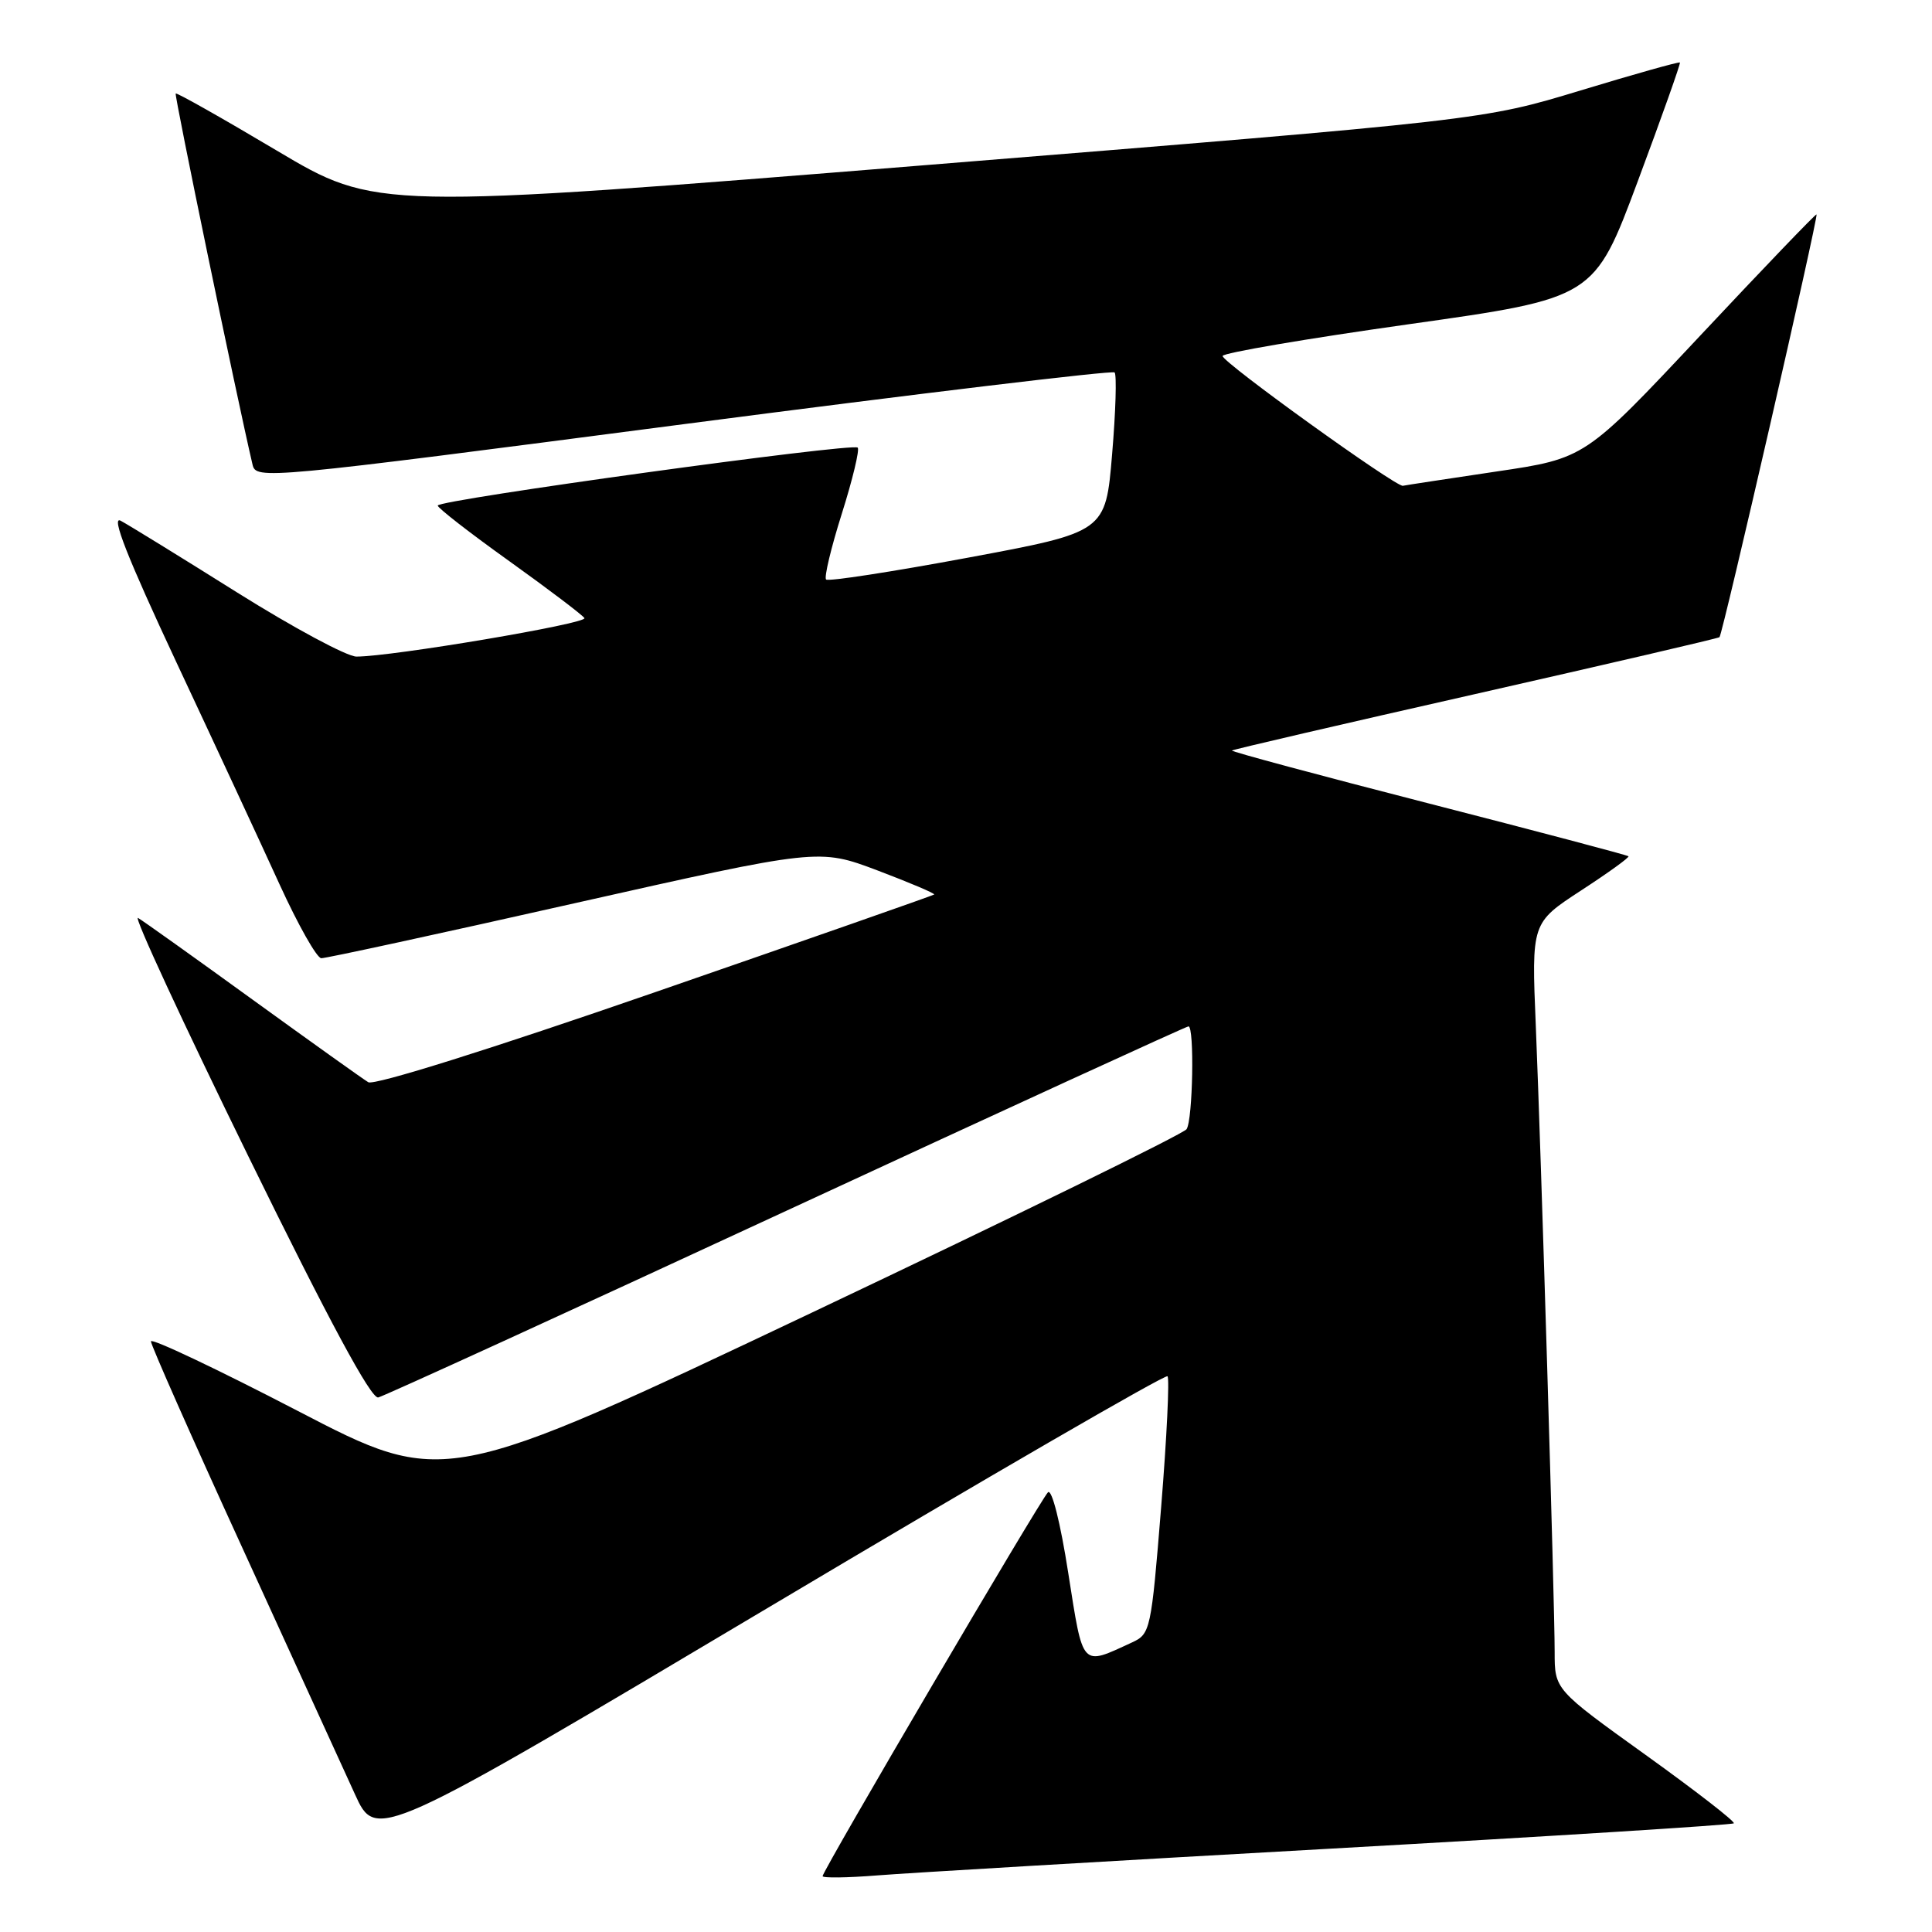 <?xml version="1.0" encoding="UTF-8" standalone="no"?>
<!DOCTYPE svg PUBLIC "-//W3C//DTD SVG 1.1//EN" "http://www.w3.org/Graphics/SVG/1.1/DTD/svg11.dtd" >
<svg xmlns="http://www.w3.org/2000/svg" xmlns:xlink="http://www.w3.org/1999/xlink" version="1.1" viewBox="0 0 256 256">
 <g >
 <path fill="currentColor"
d=" M 176.43 244.95 C 205.53 243.32 229.53 241.81 229.74 241.60 C 229.95 241.38 224.70 237.31 218.06 232.54 C 206.00 223.88 206.00 223.88 206.00 218.90 C 206.00 212.26 204.21 153.04 203.50 135.89 C 202.93 122.28 202.93 122.28 209.49 118.00 C 213.10 115.65 215.93 113.61 215.78 113.46 C 215.63 113.31 203.68 110.15 189.24 106.44 C 174.79 102.73 163.09 99.58 163.24 99.45 C 163.38 99.31 177.90 95.94 195.50 91.96 C 213.10 87.97 227.65 84.59 227.84 84.43 C 228.25 84.09 240.98 28.63 240.70 28.41 C 240.59 28.32 233.64 35.56 225.27 44.49 C 210.03 60.74 210.03 60.74 198.27 62.48 C 191.79 63.45 186.22 64.29 185.89 64.37 C 184.98 64.56 162.00 48.03 162.00 47.17 C 162.00 46.77 173.08 44.88 186.62 42.97 C 211.24 39.50 211.24 39.50 217.02 24.00 C 220.20 15.47 222.71 8.40 222.60 8.28 C 222.48 8.16 216.56 9.82 209.45 11.98 C 196.50 15.91 196.50 15.91 123.15 21.84 C 49.81 27.76 49.81 27.76 36.67 19.95 C 29.44 15.65 23.42 12.25 23.28 12.39 C 23.08 12.59 31.38 52.69 33.46 61.55 C 33.93 63.57 34.77 63.49 90.55 56.21 C 121.68 52.15 147.39 49.06 147.69 49.35 C 147.98 49.65 147.84 54.53 147.36 60.19 C 146.50 70.50 146.50 70.50 128.23 73.90 C 118.19 75.77 109.74 77.07 109.46 76.79 C 109.18 76.51 110.12 72.57 111.55 68.05 C 112.98 63.52 113.92 59.59 113.65 59.31 C 112.98 58.65 58.00 66.23 58.00 66.99 C 58.00 67.31 62.27 70.63 67.49 74.36 C 72.71 78.10 77.18 81.49 77.44 81.90 C 77.88 82.62 51.88 87.01 47.23 87.00 C 45.98 87.00 38.86 83.17 31.41 78.50 C 23.96 73.82 17.02 69.55 15.99 69.00 C 14.68 68.29 16.87 73.85 23.37 87.75 C 28.46 98.61 34.62 111.87 37.06 117.22 C 39.50 122.56 41.98 126.95 42.57 126.97 C 43.16 126.99 58.24 123.72 76.07 119.70 C 108.50 112.41 108.50 112.41 116.28 115.34 C 120.55 116.96 123.93 118.39 123.78 118.53 C 123.62 118.66 106.98 124.49 86.80 131.47 C 64.92 139.05 49.57 143.86 48.80 143.40 C 48.08 142.97 41.20 138.05 33.50 132.48 C 25.80 126.90 18.96 122.02 18.29 121.63 C 17.63 121.25 24.21 135.46 32.91 153.22 C 43.60 175.04 49.18 185.39 50.12 185.17 C 50.88 184.99 75.23 173.86 104.23 160.42 C 133.23 146.99 157.19 136.00 157.48 136.00 C 158.28 136.00 158.06 148.36 157.23 149.62 C 156.83 150.23 134.53 161.15 107.68 173.88 C 58.85 197.03 58.85 197.03 39.43 186.94 C 28.74 181.39 20.00 177.25 20.00 177.74 C 20.00 178.23 25.44 190.53 32.10 205.07 C 38.75 219.61 45.46 234.30 47.02 237.72 C 49.84 243.93 49.84 243.93 102.01 212.89 C 130.70 195.81 154.41 182.08 154.70 182.36 C 154.98 182.65 154.61 190.44 153.86 199.68 C 152.54 216.04 152.43 216.51 150.00 217.63 C 143.21 220.76 143.55 221.13 141.55 208.44 C 140.51 201.75 139.37 197.23 138.86 197.74 C 137.83 198.77 109.00 247.87 109.00 248.60 C 109.00 248.86 112.26 248.82 116.25 248.50 C 120.24 248.18 147.32 246.58 176.43 244.95 Z "/>
</g>
</svg>